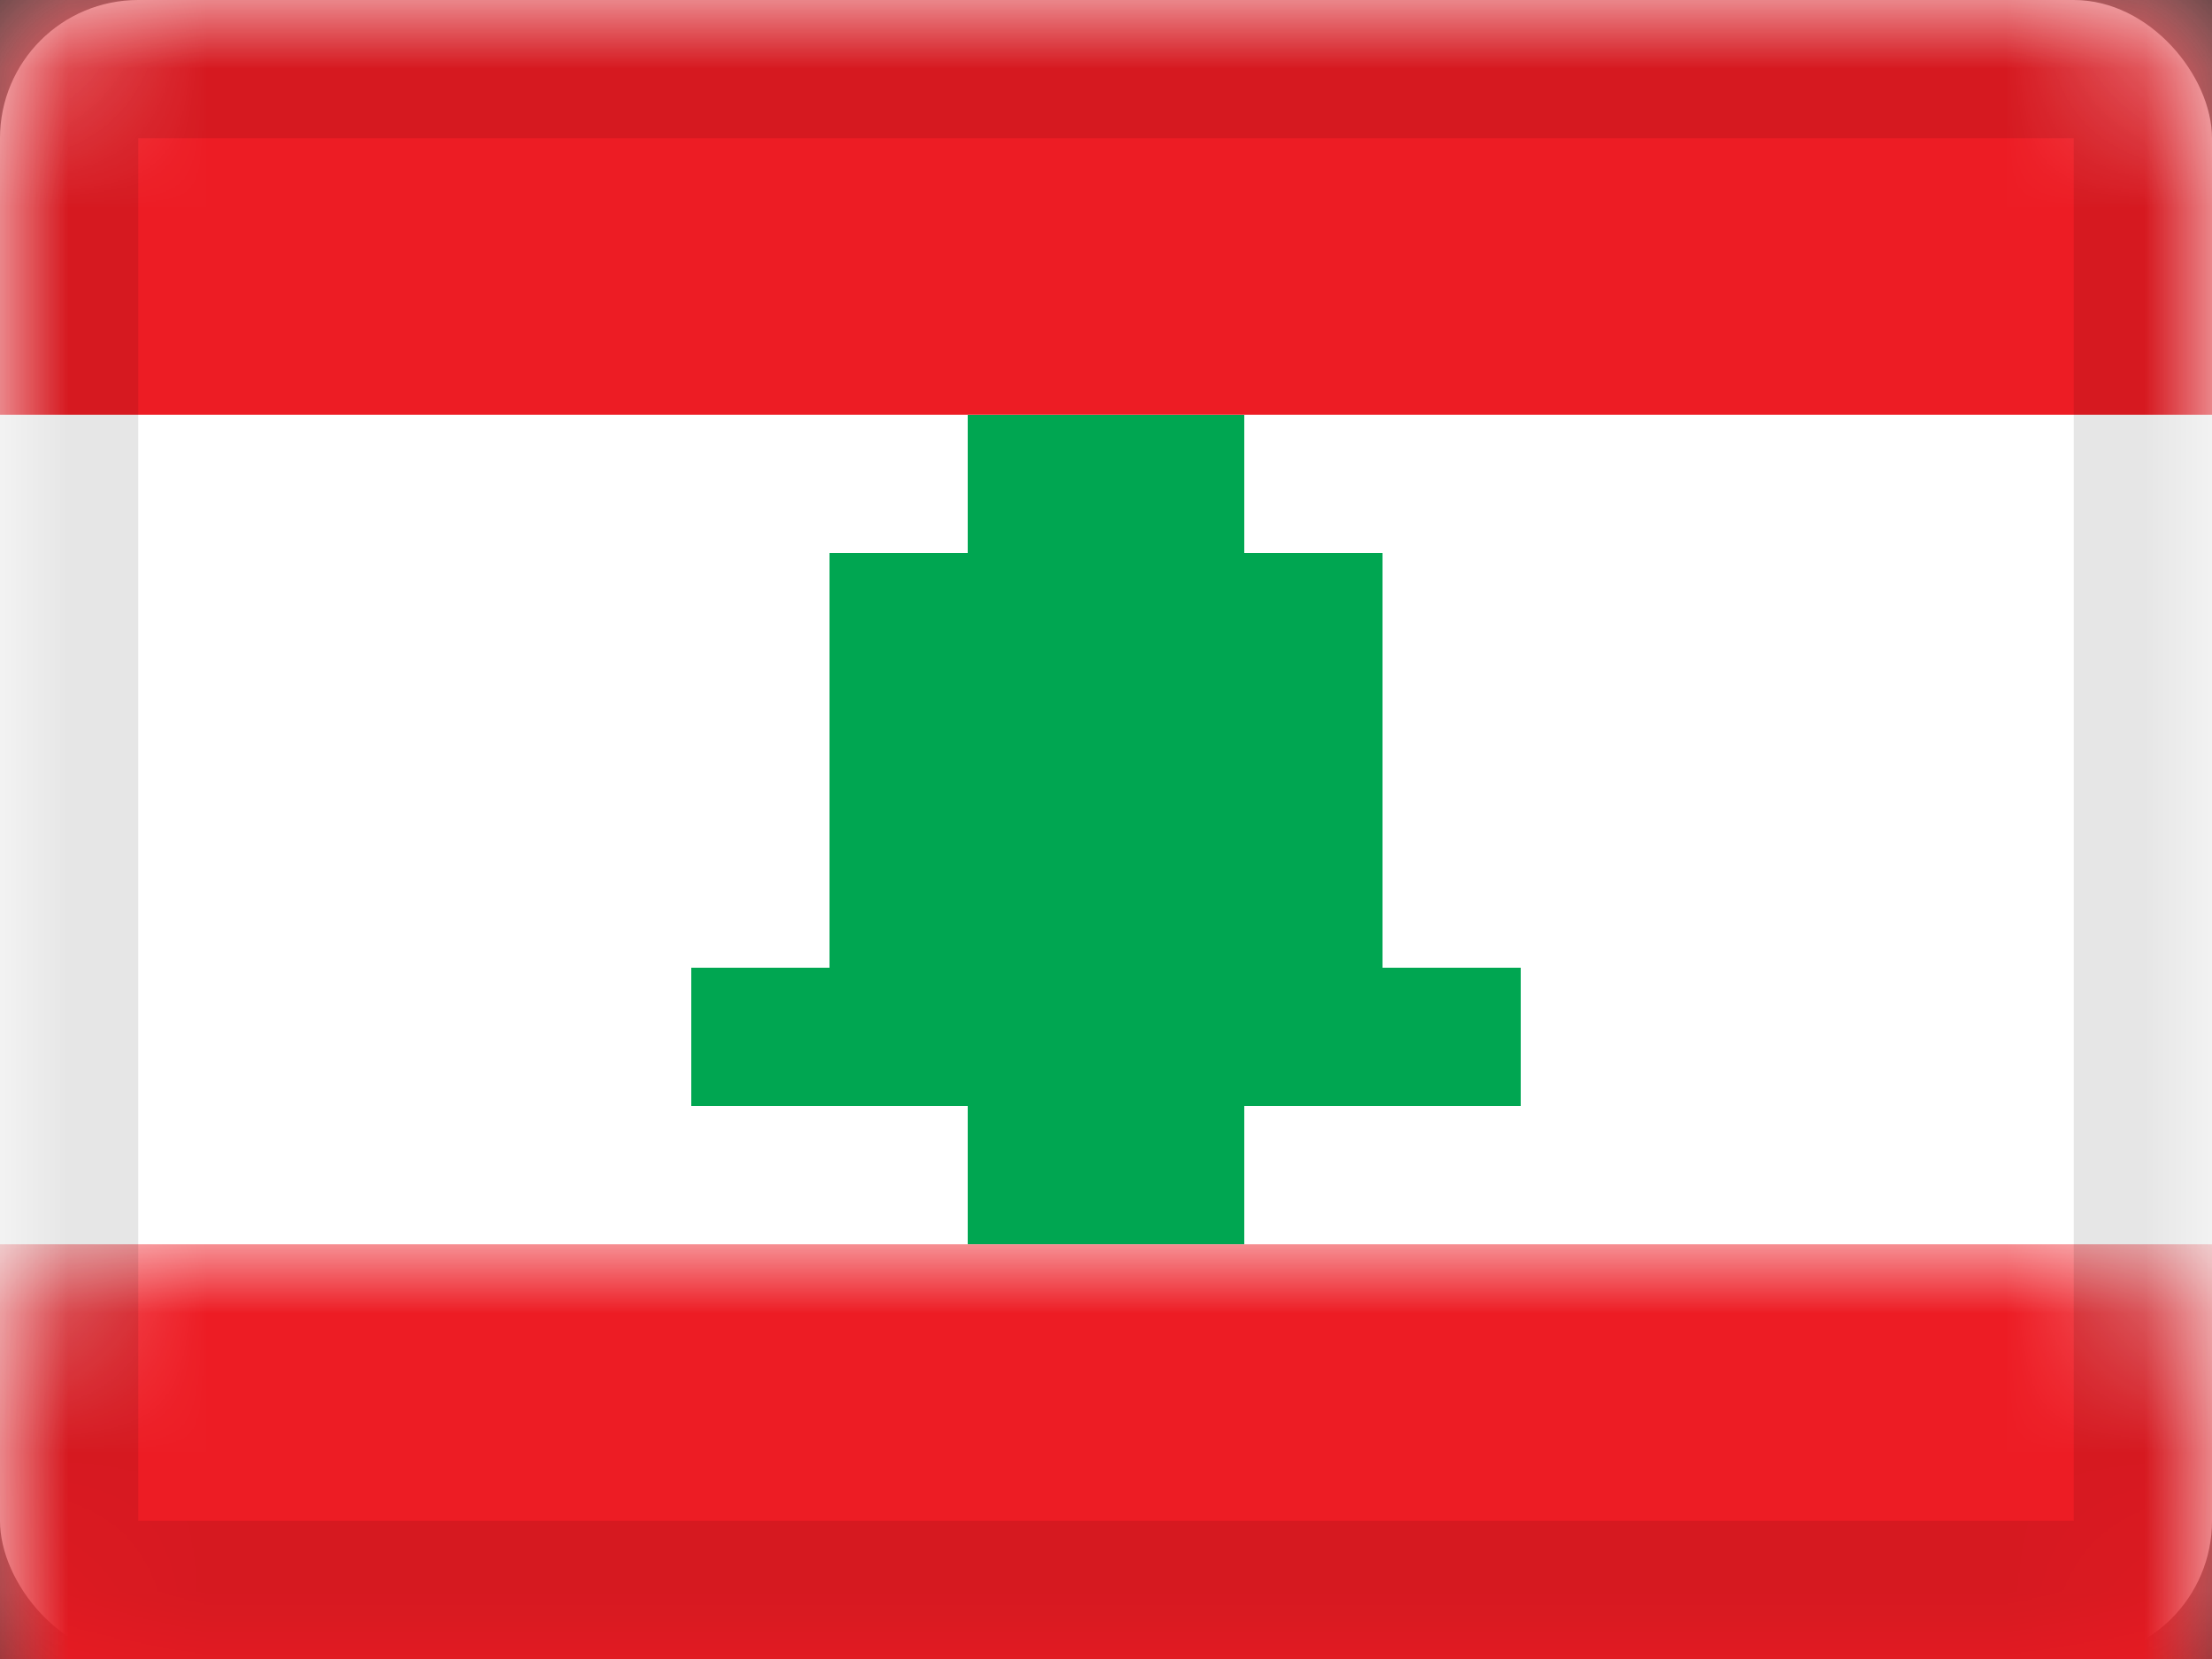 <svg xmlns="http://www.w3.org/2000/svg" xmlns:xlink="http://www.w3.org/1999/xlink" viewBox="0 0 16 12">
  <rect x="0" y="0" width="16" height="12" fill="#333333" stroke="none"/>
  <defs>
    <rect id="path-1" width="16" height="12" rx="1"/>
  </defs>
  <g id="LB" fill="none" fill-rule="evenodd">
    <g id="Lebanon-">
      <mask id="mask-2" fill="white">
        <use xlink:href="#path-1"/>
      </mask>
      <use id="Rectangle-77" fill="#FFFFFF" xlink:href="#path-1"/>
      <rect id="Rectangle-119-Copy" width="16" height="12" fill="#FFFFFF" mask="url(#mask-2)"/>
      <path id="Combined-Shape" fill="#00A651" d="M7,4 L7,3 L9,3 L9,4 L10,4 L10,5 L10,6 L10,7 L11,7 L11,8 L9,8 L9,9 L7,9 L7,8 L5,8 L5,7 L6,7 L6,6 L6,5 L6,4 L7,4 Z" mask="url(#mask-2)"/>
      <rect id="Rectangle-119-Copy-115" width="16" height="3" y="9" fill="#ED1C24" mask="url(#mask-2)"/>
      <rect id="Rectangle-119-Copy-116" width="16" height="3" fill="#ED1C24" mask="url(#mask-2)"/>
      <g id="Overlay" stroke="#000000" stroke-opacity=".1" mask="url(#mask-2)">
        <rect width="15" height="11" x=".5" y=".5" style="mix-blend-mode:multiply"/>
      </g>
    </g>
  </g>
</svg>
